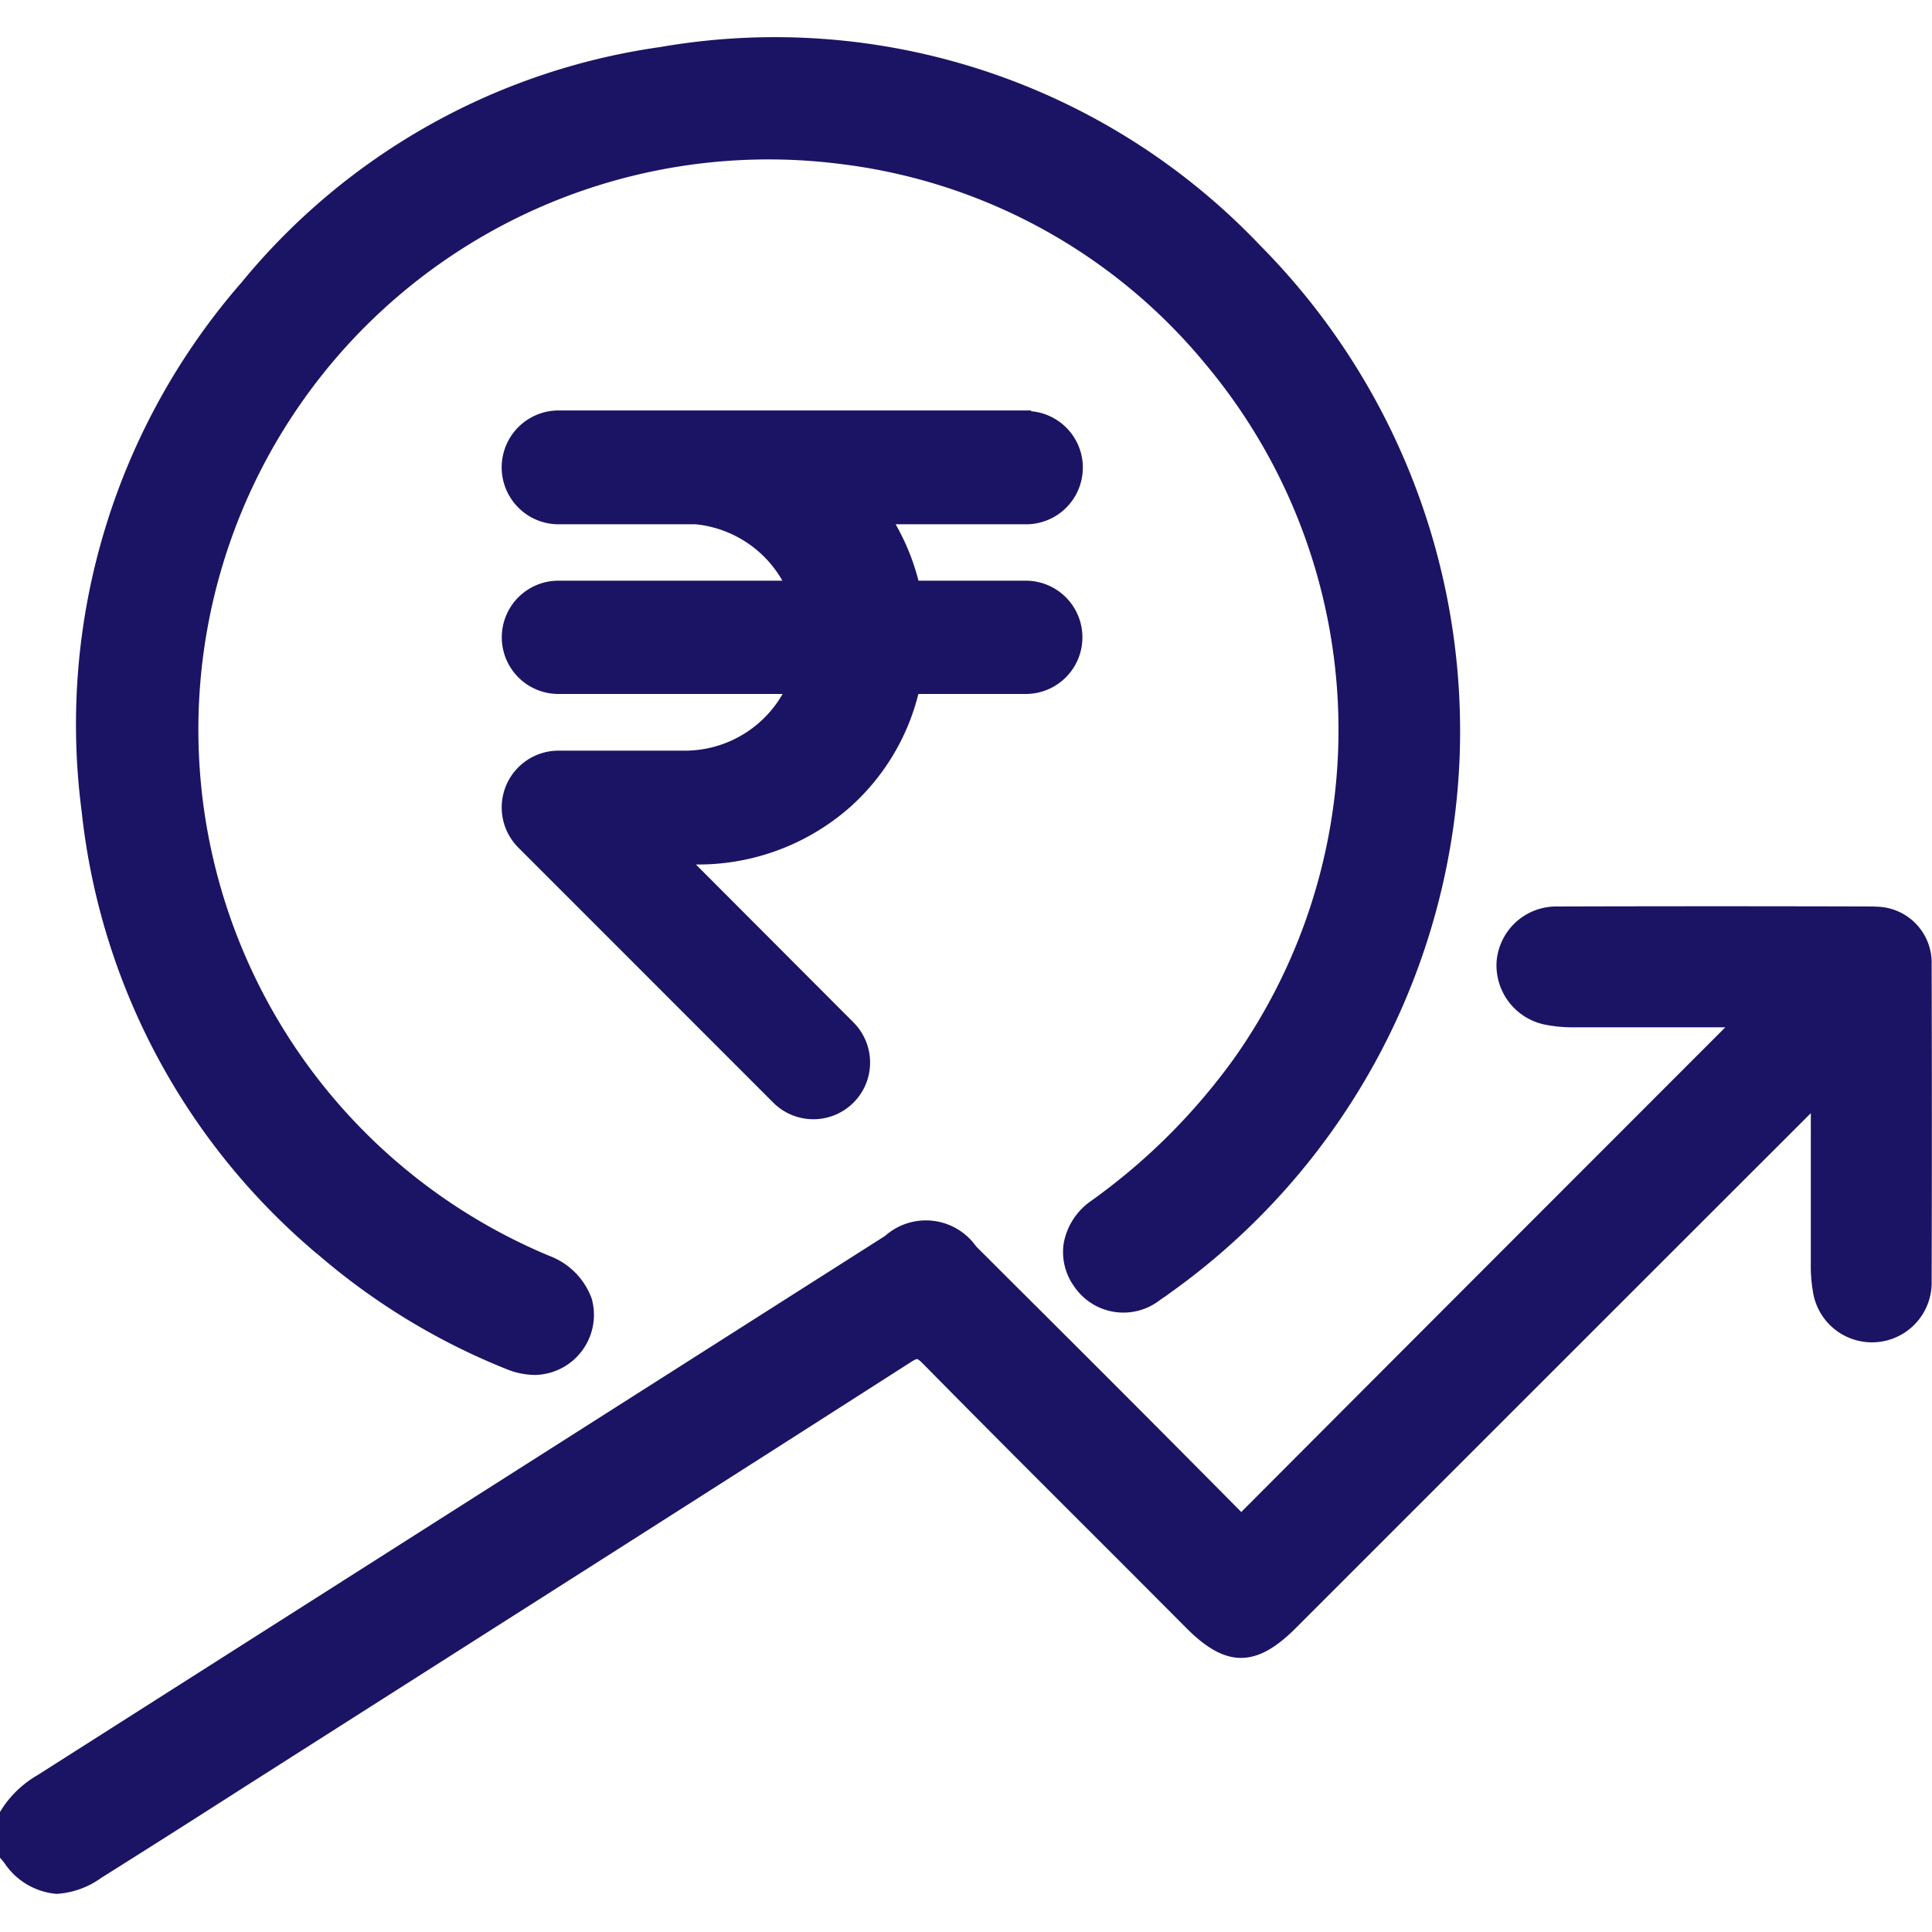 <svg xmlns="http://www.w3.org/2000/svg" xmlns:svgjs="http://svgjs.com/svgjs" xmlns:xlink="http://www.w3.org/1999/xlink" width="288" height="288"><svg xmlns="http://www.w3.org/2000/svg" width="288" height="288" viewBox="0 0 37.69 36.202"><g class="color000 svgShape" data-name="Group 66067"><g class="color000 svgShape" data-name="Group 66068" transform="translate(.1 .102)"><path fill="#1b1464" stroke="#1b1464" stroke-width=".2" d="M47.139,27.732a1.006,1.006,0,0,0-1.006-1.006V26.9l-.005-.008v-.177H37.008a1.01,1.01,0,0,0,.007,2.021H39.69a2.3,2.3,0,0,1,1.852,1.3H37.008a1.005,1.005,0,1,0,0,2.01h4.539a2.3,2.3,0,0,1-2.057,1.306H37.008a1.008,1.008,0,0,0-.712,1.72l4.973,4.975a1.006,1.006,0,1,0,1.425-1.422l-3.252-3.259h.044a4.379,4.379,0,0,0,3.131-1.075,4.277,4.277,0,0,0,1.334-2.245h2.174a1.005,1.005,0,1,0,0-2.01H43.953a4.3,4.3,0,0,0-.543-1.3h2.722a1.006,1.006,0,0,0,1.006-1.006" class="color2d77f4 svgShape colorStroke2d77f4 svgStroke" data-name="Path 29171" transform="translate(-26.214 -19.454)"/><path fill="#1b1464" stroke="#1b1464" stroke-width=".2" d="M36.468,62.289c-2.038-.006-4.124-.006-6.2,0a1.067,1.067,0,0,0-1.072.977,1.081,1.081,0,0,0,.85,1.127,2.609,2.609,0,0,0,.56.053c1.064,0,2.128,0,3.193,0l-2.834,2.836q-3.392,3.393-6.779,6.79a.738.738,0,0,1-.071.064.777.777,0,0,1-.078-.071q-2.173-2.195-4.363-4.373l-.808-.807a1.1,1.1,0,0,0-1.64-.189L.678,79.224a1.942,1.942,0,0,0-.636.592L0,79.882v.826l.063.076a1.256,1.256,0,0,0,.943.567,1.558,1.558,0,0,0,.809-.292q1.431-.9,2.858-1.815l3.066-1.952c3.232-2.057,6.575-4.184,9.856-6.286.2-.127.229-.123.407.058,1.281,1.3,2.593,2.609,3.862,3.876L23.12,76.2c.732.732,1.253.731,1.99-.007l2.065-2.065q4.075-4.075,8.151-8.148v.337c0,.944,0,1.878,0,2.811a2.9,2.9,0,0,0,.039.553,1.065,1.065,0,0,0,2.118-.195q.009-3.083,0-6.166a.993.993,0,0,0-1.017-1.027" class="color2d77f4 svgShape colorStroke2d77f4 svgStroke" data-name="Path 29172" transform="translate(0 -45.351)"/><path fill="#1b1464" stroke="#1b1464" stroke-width=".2" d="M10.16,23.538a12.953,12.953,0,0,0,3.662,2.231,1.4,1.4,0,0,0,.523.108,1.073,1.073,0,0,0,1.011-1.355,1.3,1.3,0,0,0-.768-.775A11.222,11.222,0,0,1,20.34,2.257,11.029,11.029,0,0,1,27.507,6.2a11.207,11.207,0,0,1,.558,13.658,12.19,12.19,0,0,1-2.807,2.8,1.186,1.186,0,0,0-.5.76,1.044,1.044,0,0,0,.191.782,1.06,1.06,0,0,0,1.544.222c.066-.042.131-.087.194-.135a13.375,13.375,0,0,0,5.6-10.522v-.013A13.357,13.357,0,0,0,28.417,4.01,12.961,12.961,0,0,0,16.8.171a12.8,12.8,0,0,0-8.1,4.552A13.018,13.018,0,0,0,5.6,14.977a13,13,0,0,0,4.557,8.561" class="color2d77f4 svgShape colorStroke2d77f4 svgStroke" data-name="Path 29173" transform="translate(-4.007)"/></g></g></svg></svg>